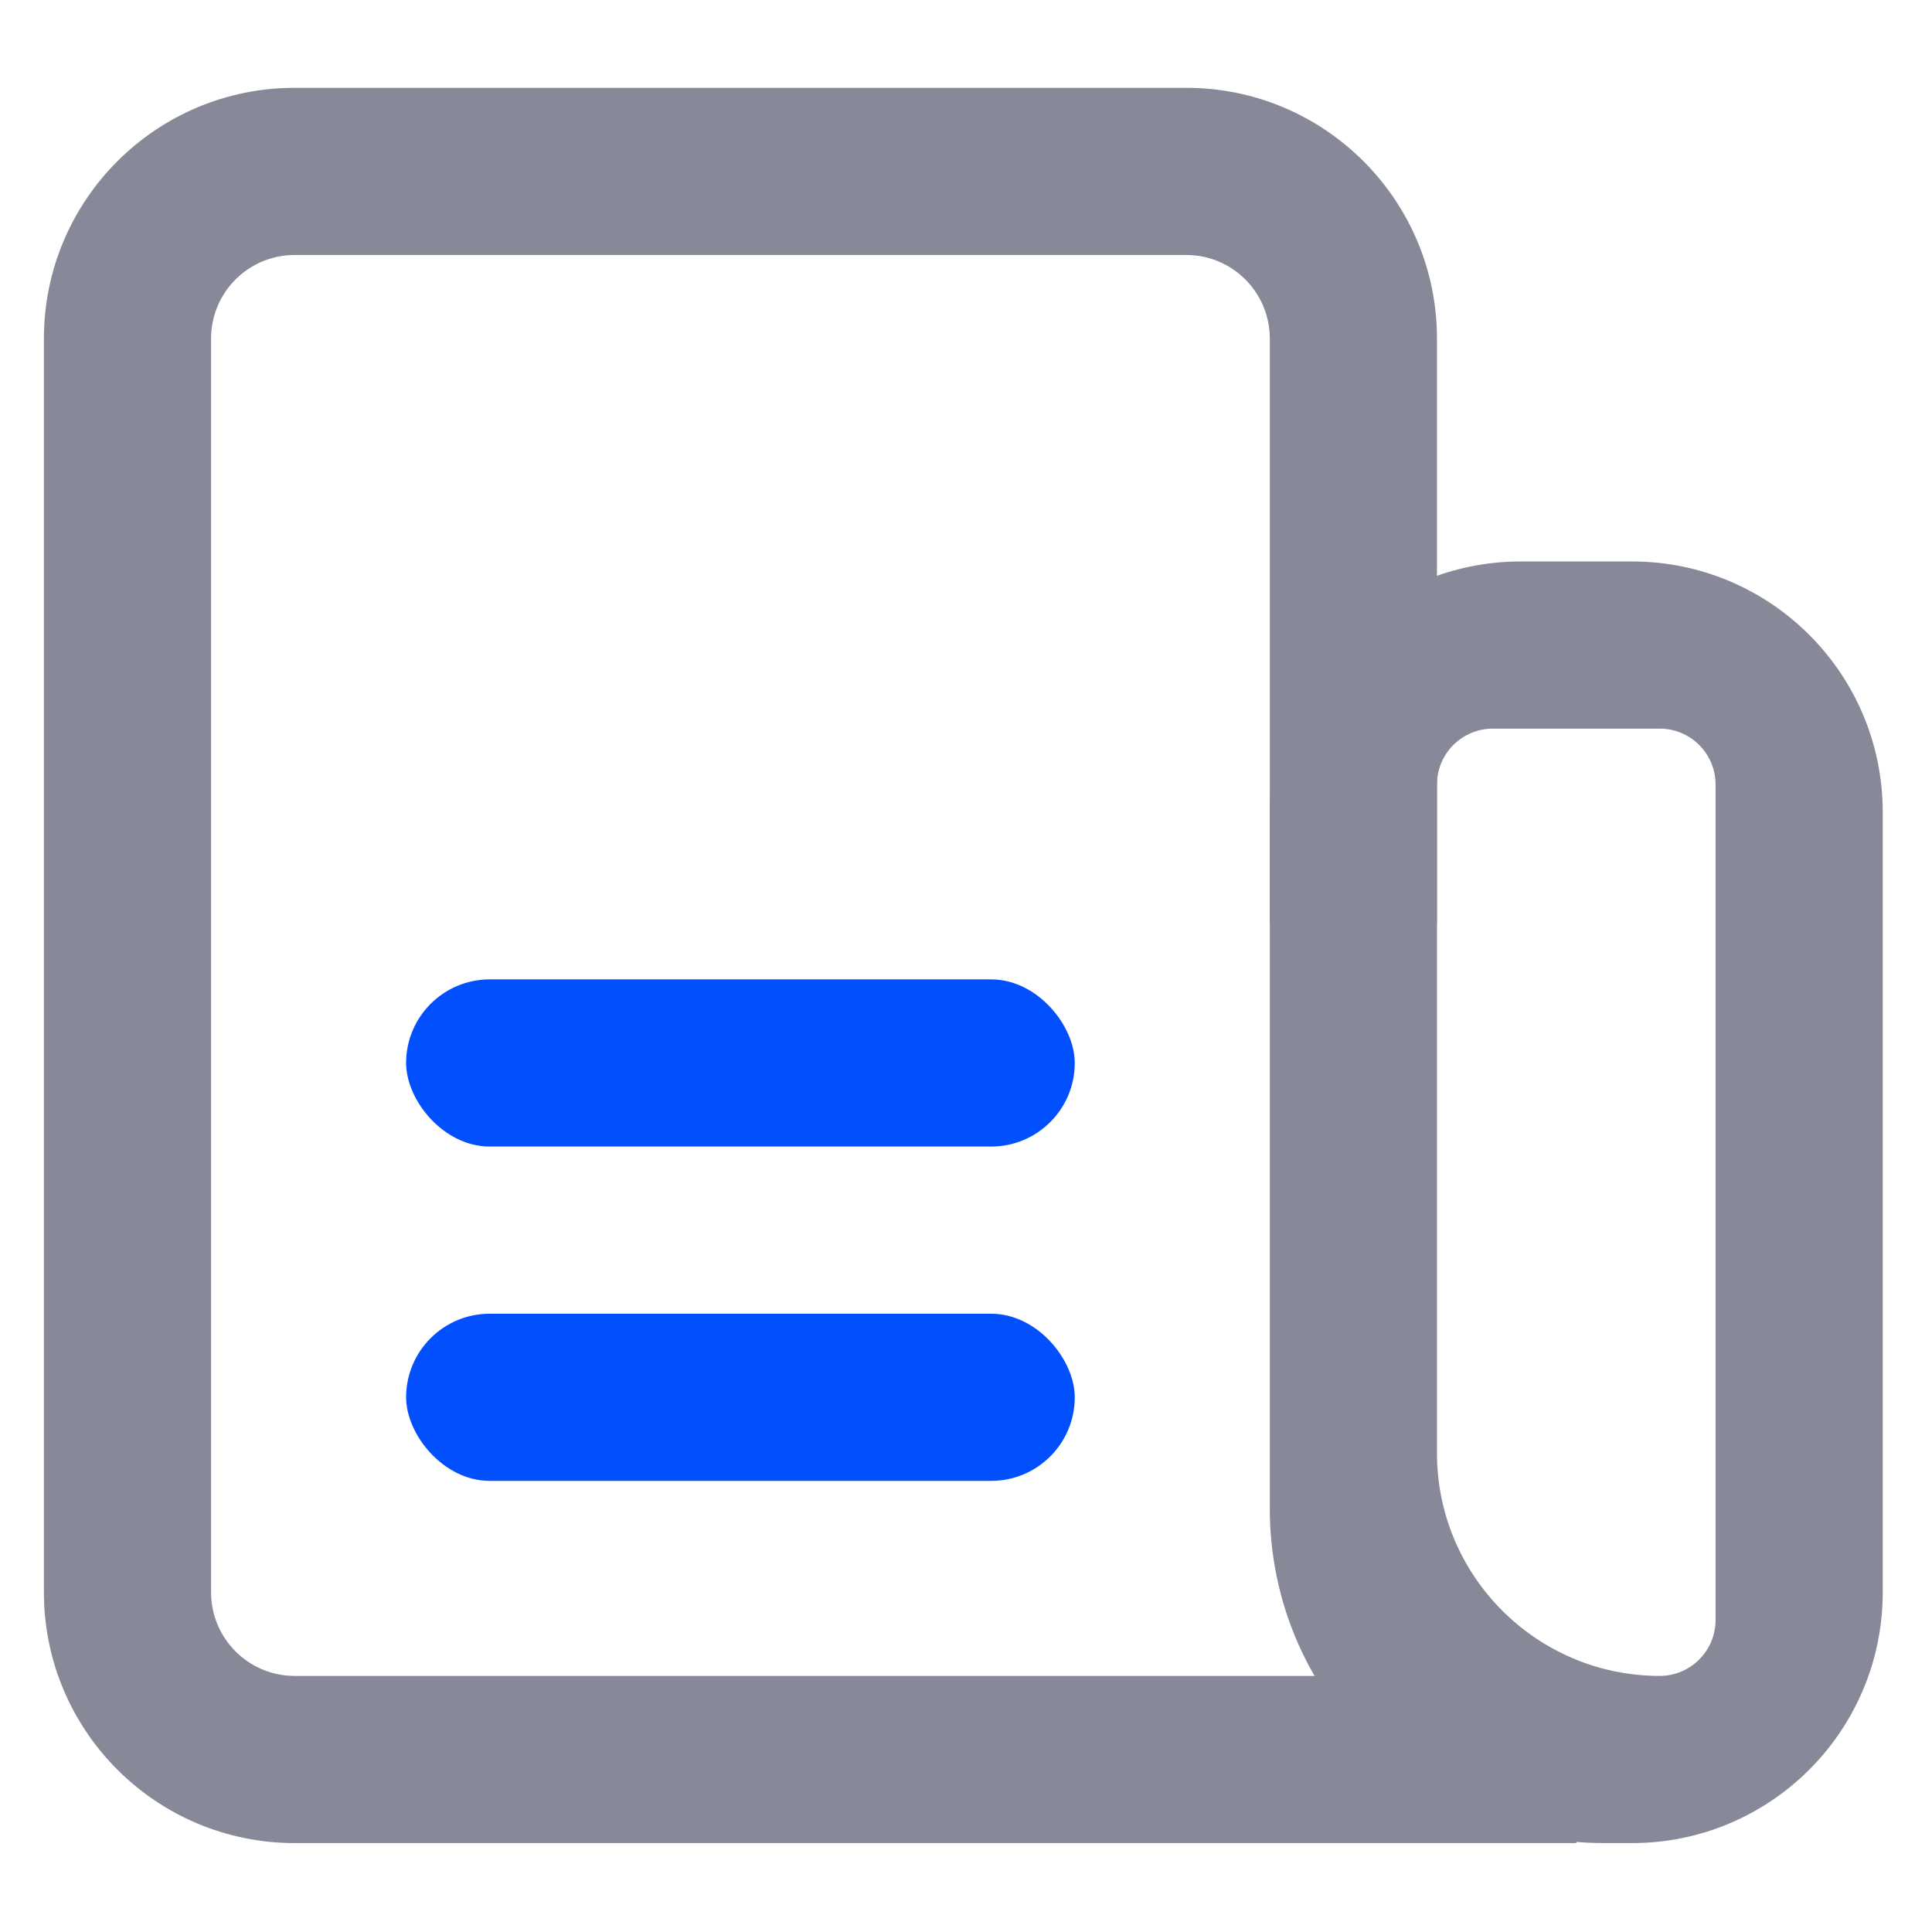 <?xml version="1.0" encoding="UTF-8"?>
<svg width="44px" height="44px" viewBox="0 0 44 44" version="1.1" xmlns="http://www.w3.org/2000/svg" xmlns:xlink="http://www.w3.org/1999/xlink">
    <title>icon_moni1</title>
    <g id="Saas设计规范3.0" stroke="none" stroke-width="1" fill="none" fill-rule="evenodd">
        <g id="6.3-首页快捷入口图标规范" transform="translate(-573, -146)">
            <g id="榴莲" transform="translate(260, 146)">
                <g id="icon_moni1" transform="translate(313, 0)">
                    <path d="M0,0 L44,0 L44,44 L0,44 L0,0 Z" id="矩形"></path>
                    <g id="icon_moni" transform="translate(1, 2)">
                        <path d="M27.919,19.036 L27.919,5.711 C27.919,4.659 27.067,3.807 26.015,3.807 L5.711,3.807 C4.659,3.807 3.807,4.659 3.807,5.711 L3.807,34.264 C3.807,35.315 4.659,36.168 5.711,36.168 L34.898,36.168 L34.898,39.975 L5.711,39.975 C2.557,39.975 0,37.418 0,34.264 L0,5.711 C0,2.557 2.557,0 5.711,0 L26.015,0 C29.169,0 31.726,2.557 31.726,5.711 L31.726,19.036 L27.919,19.036 L27.919,19.036 Z" id="矩形_1250_拷贝-2" fill="#878999"></path>
                        <path d="M33.629,10.787 L36.168,10.787 C39.321,10.787 41.878,13.344 41.878,16.497 L41.878,34.264 C41.878,37.418 39.321,39.975 36.168,39.975 L35.533,39.975 C31.328,39.975 27.919,36.566 27.919,32.36 L27.919,16.497 C27.919,14.983 28.52,13.53 29.591,12.459 C30.662,11.388 32.115,10.787 33.629,10.787 Z M32.995,14.594 L36.802,14.594 C37.502,14.596 38.069,15.163 38.071,15.863 L38.071,34.898 C38.069,35.598 37.502,36.165 36.802,36.168 C33.999,36.168 31.726,33.895 31.726,31.091 L31.726,15.863 C31.728,15.163 32.295,14.596 32.995,14.594 L32.995,14.594 Z" id="矩形_1250_拷贝_2" fill="#878999"></path>
                        <rect id="矩形_1252" fill="#024FFD" fill-rule="nonzero" x="8.249" y="27.919" width="15.228" height="3.807" rx="1.904"></rect>
                        <rect id="矩形_1252_拷贝" fill="#024FFD" fill-rule="nonzero" x="8.249" y="20.305" width="15.228" height="3.807" rx="1.904"></rect>
                    </g>
                </g>
            </g>
        </g>
    </g>
</svg>
